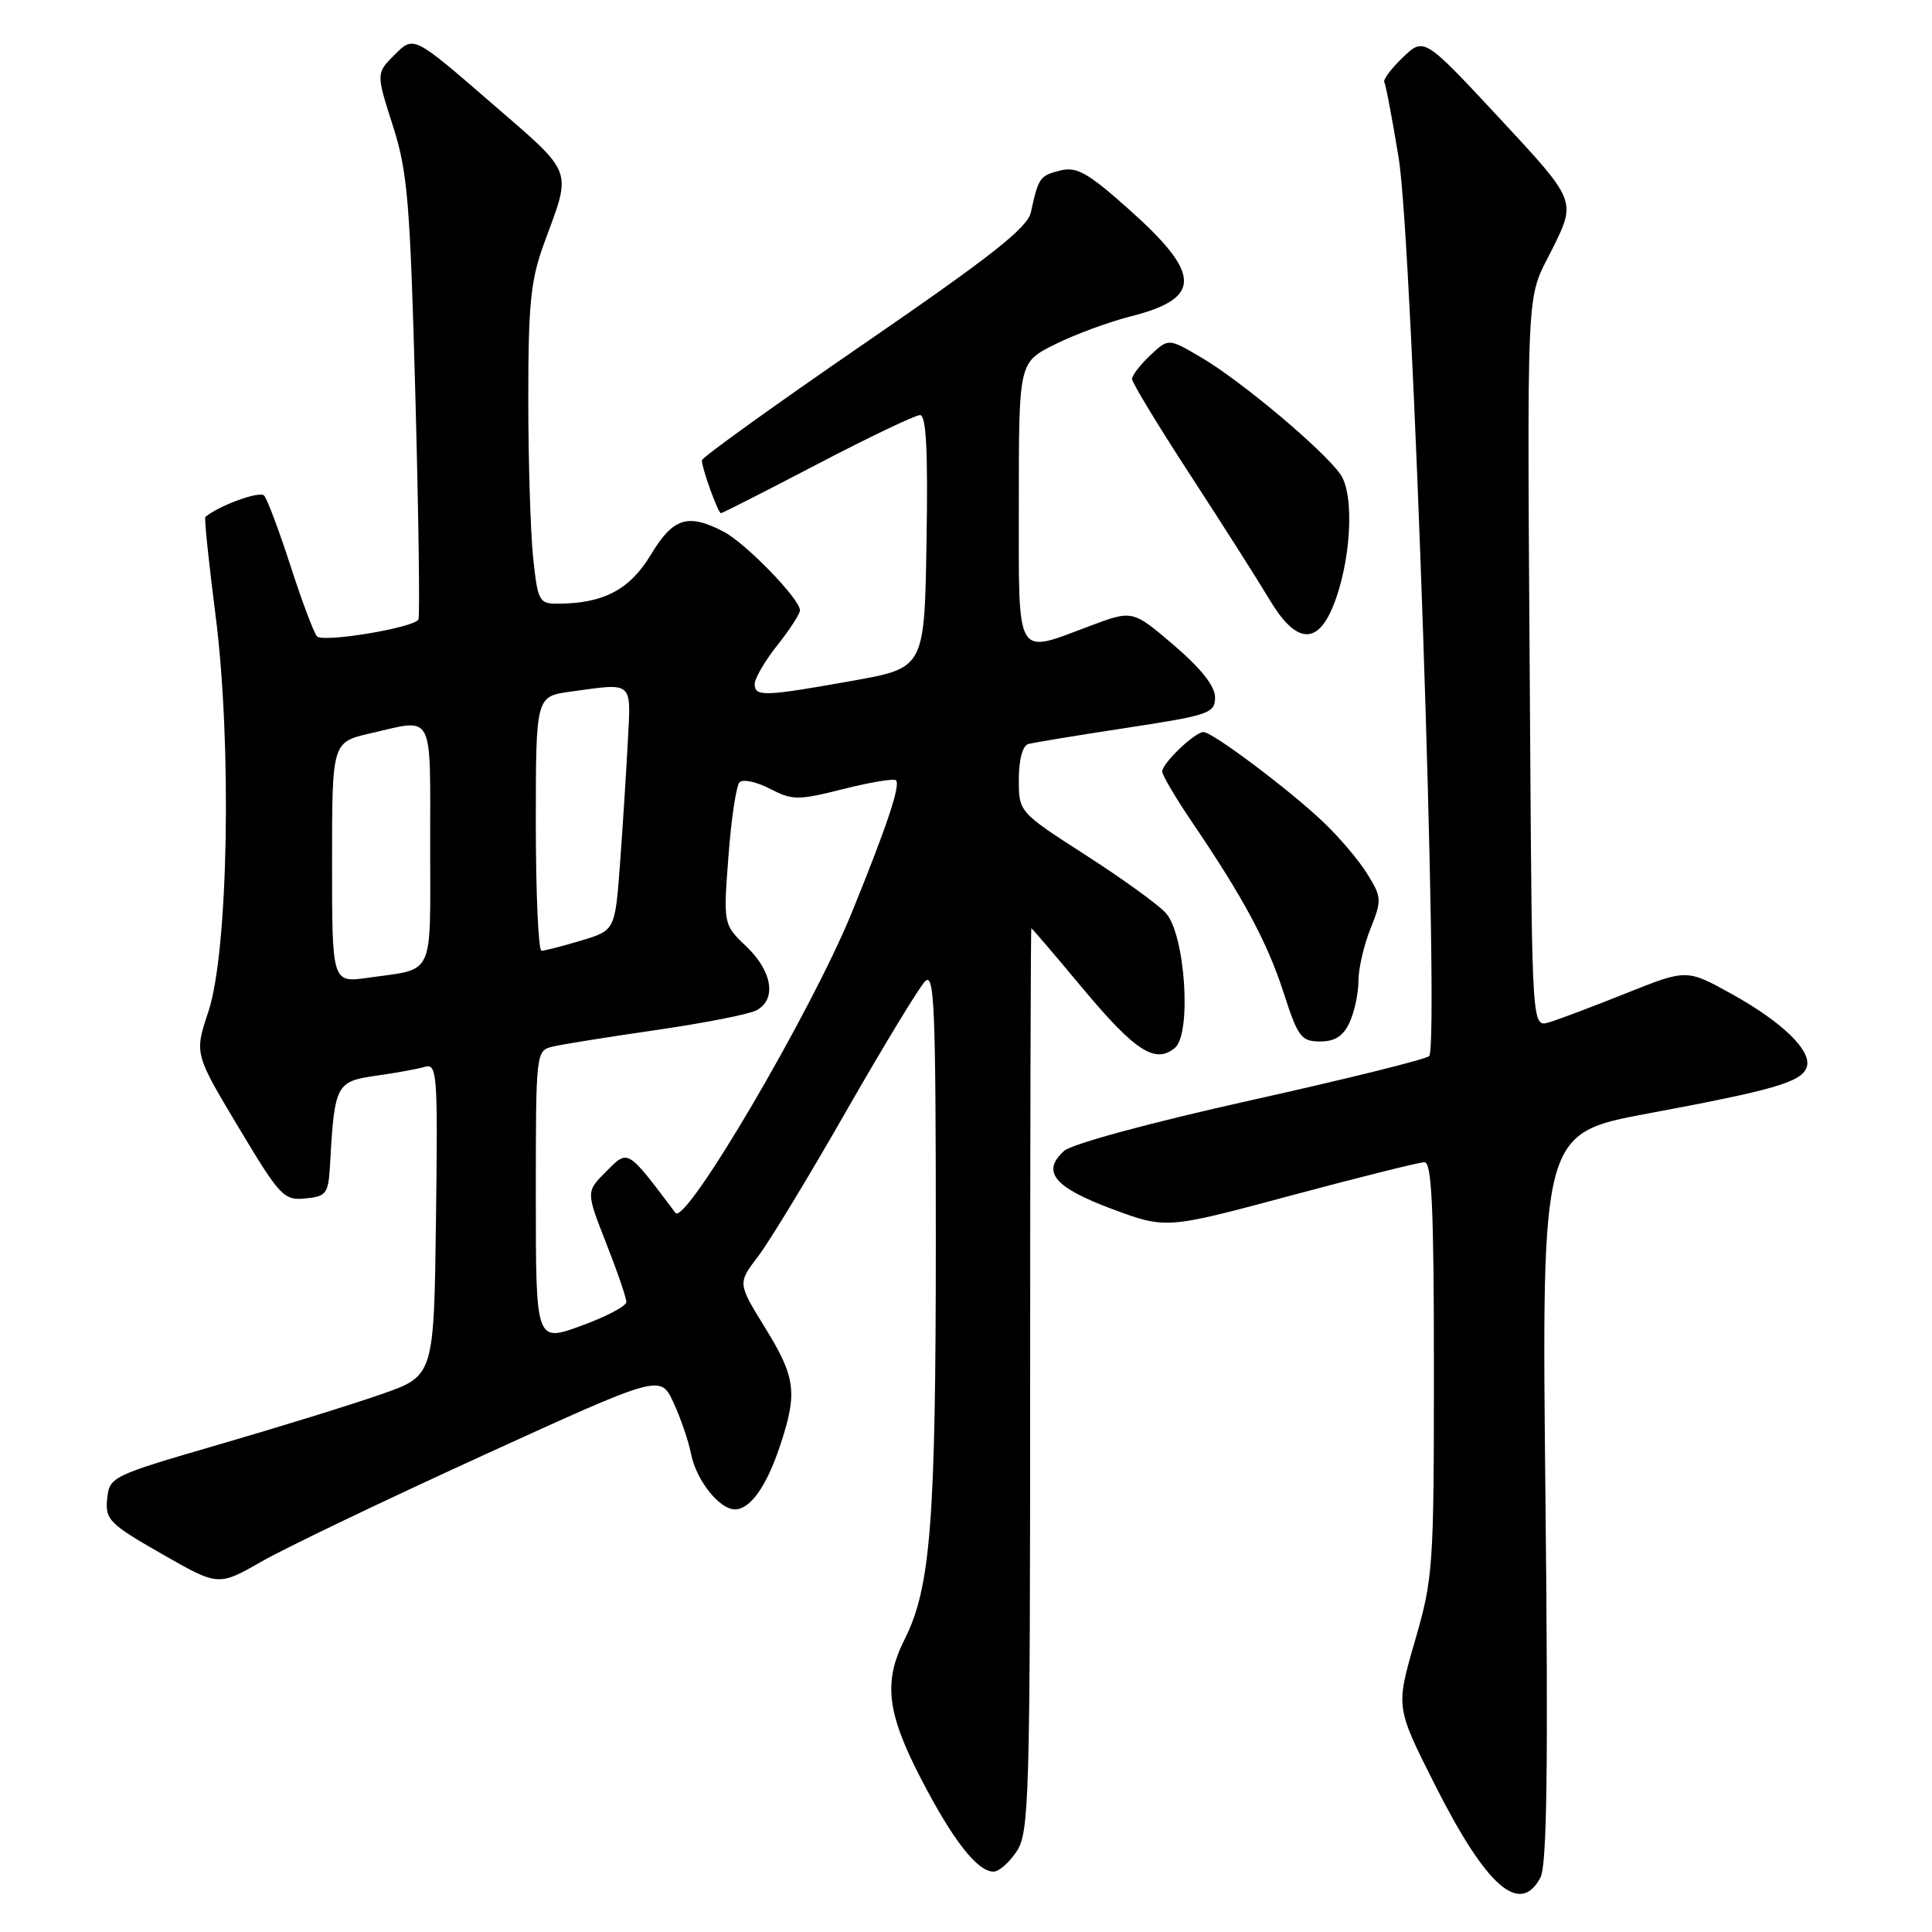 <?xml version="1.0" encoding="UTF-8" standalone="no"?>
<!DOCTYPE svg PUBLIC "-//W3C//DTD SVG 1.1//EN" "http://www.w3.org/Graphics/SVG/1.1/DTD/svg11.dtd" >
<svg xmlns="http://www.w3.org/2000/svg" xmlns:xlink="http://www.w3.org/1999/xlink" version="1.1" viewBox="0 0 256 256">
 <g >
 <path fill="currentColor"
d=" M 204.11 248.80 C 204.98 247.16 205.16 234.31 204.78 198.38 C 204.27 150.17 204.27 150.17 218.39 147.54 C 235.07 144.43 238.64 143.39 239.38 141.46 C 240.19 139.34 236.29 135.50 229.50 131.73 C 223.50 128.40 223.50 128.40 215.50 131.60 C 211.10 133.36 206.49 135.10 205.25 135.47 C 203.00 136.13 203.00 136.13 202.75 97.32 C 202.35 35.27 202.12 40.19 205.73 32.91 C 208.86 26.60 208.86 26.60 198.78 15.76 C 188.70 4.92 188.70 4.92 185.88 7.61 C 184.34 9.09 183.23 10.57 183.43 10.90 C 183.63 11.23 184.49 15.78 185.34 21.00 C 187.18 32.20 190.79 138.67 189.37 139.94 C 188.89 140.38 178.21 143.02 165.63 145.82 C 152.41 148.76 142.01 151.58 140.99 152.51 C 137.96 155.25 139.67 157.33 147.31 160.18 C 154.50 162.86 154.50 162.86 171.00 158.43 C 180.07 156.00 188.06 154.00 188.75 154.00 C 189.72 154.00 190.00 160.14 190.00 181.39 C 190.00 207.71 189.90 209.12 187.47 217.49 C 184.95 226.21 184.95 226.21 190.06 236.35 C 196.91 249.97 201.37 253.92 204.11 248.80 Z  M 134.73 245.29 C 136.37 242.78 136.50 238.35 136.50 182.80 C 136.50 149.91 136.57 123.00 136.66 123.00 C 136.75 123.00 139.81 126.58 143.45 130.95 C 150.42 139.29 153.07 141.01 155.67 138.86 C 157.93 136.99 157.05 123.81 154.47 120.97 C 153.46 119.86 148.67 116.39 143.82 113.28 C 135.00 107.60 135.00 107.60 135.00 103.27 C 135.00 100.66 135.50 98.80 136.25 98.59 C 136.94 98.40 142.79 97.43 149.25 96.45 C 160.24 94.77 161.00 94.51 161.00 92.40 C 161.00 90.92 159.15 88.58 155.54 85.49 C 150.08 80.83 150.08 80.83 144.50 82.91 C 134.41 86.69 135.00 87.71 135.00 66.52 C 135.00 48.03 135.00 48.03 139.75 45.65 C 142.36 44.34 146.88 42.67 149.79 41.93 C 159.31 39.53 159.26 36.35 149.57 27.72 C 144.09 22.84 142.67 22.05 140.46 22.60 C 137.79 23.27 137.59 23.55 136.60 28.12 C 136.15 30.18 131.39 33.93 114.51 45.53 C 102.68 53.66 93.00 60.62 93.00 61.00 C 93.00 62.06 95.15 68.00 95.53 68.00 C 95.71 68.00 101.46 65.08 108.31 61.50 C 115.16 57.92 121.28 55.00 121.91 55.00 C 122.73 55.00 122.97 59.71 122.77 71.75 C 122.50 88.50 122.50 88.50 113.00 90.20 C 101.25 92.30 100.00 92.34 100.00 90.64 C 100.00 89.89 101.35 87.58 103.00 85.50 C 104.65 83.42 106.00 81.34 106.00 80.87 C 106.00 79.38 98.78 71.94 95.87 70.44 C 91.13 67.98 89.19 68.60 86.23 73.52 C 83.44 78.15 79.94 79.98 73.89 79.99 C 71.43 80.00 71.25 79.65 70.64 73.85 C 70.29 70.47 70.00 61.01 70.00 52.83 C 70.00 40.19 70.32 37.09 72.10 32.23 C 75.79 22.18 76.20 23.25 64.99 13.54 C 54.82 4.73 54.82 4.73 52.32 7.22 C 49.83 9.71 49.83 9.71 52.04 16.61 C 54.01 22.75 54.34 26.64 55.04 52.49 C 55.47 68.43 55.65 81.76 55.44 82.10 C 54.76 83.20 42.78 85.18 42.00 84.32 C 41.59 83.87 40.01 79.67 38.50 75.00 C 36.99 70.33 35.41 66.12 34.99 65.66 C 34.40 65.02 28.98 67.00 27.21 68.50 C 27.05 68.64 27.65 74.42 28.54 81.36 C 30.75 98.47 30.26 126.10 27.61 134.05 C 25.76 139.61 25.76 139.61 31.59 149.35 C 37.10 158.55 37.60 159.08 40.46 158.80 C 43.31 158.52 43.52 158.21 43.75 154.00 C 44.33 143.74 44.57 143.29 49.77 142.55 C 52.37 142.19 55.30 141.65 56.27 141.37 C 57.93 140.88 58.02 142.15 57.77 161.58 C 57.50 182.32 57.50 182.32 50.50 184.75 C 46.65 186.10 36.98 189.09 29.00 191.41 C 14.74 195.56 14.50 195.68 14.20 198.61 C 13.93 201.36 14.47 201.91 21.42 205.89 C 28.93 210.19 28.93 210.19 34.66 206.91 C 37.82 205.10 50.99 198.79 63.95 192.87 C 87.50 182.12 87.50 182.12 89.22 185.81 C 90.17 187.84 91.23 190.92 91.57 192.66 C 92.25 196.12 95.32 200.00 97.38 200.00 C 99.41 200.00 101.57 196.96 103.36 191.57 C 105.70 184.53 105.45 182.53 101.37 175.92 C 97.74 170.03 97.74 170.03 100.45 166.48 C 101.94 164.53 107.20 155.86 112.14 147.21 C 117.09 138.57 121.78 130.84 122.57 130.04 C 123.81 128.76 124.00 133.28 124.00 164.45 C 124.00 201.61 123.31 210.39 119.87 217.21 C 117.03 222.84 117.51 226.94 122.01 235.64 C 126.25 243.84 129.50 248.00 131.65 248.00 C 132.37 248.00 133.75 246.78 134.73 245.29 Z  M 178.84 135.45 C 179.48 134.05 180.00 131.59 180.00 129.97 C 180.00 128.36 180.72 125.24 181.60 123.05 C 183.11 119.26 183.09 118.89 181.16 115.78 C 180.04 113.97 177.41 110.88 175.31 108.89 C 170.76 104.58 160.66 97.00 159.47 97.00 C 158.33 97.00 154.00 101.13 154.00 102.23 C 154.00 102.71 155.78 105.73 157.95 108.93 C 164.74 118.93 167.93 124.87 170.09 131.55 C 171.98 137.42 172.42 138.00 174.93 138.00 C 176.91 138.00 178.00 137.28 178.84 135.45 Z  M 176.57 80.49 C 179.01 74.66 179.54 65.62 177.62 62.86 C 175.37 59.63 164.46 50.47 159.16 47.36 C 154.83 44.81 154.83 44.81 152.41 47.08 C 151.09 48.33 150.00 49.74 150.00 50.22 C 150.00 50.70 153.49 56.45 157.75 62.99 C 162.01 69.53 166.72 76.94 168.21 79.44 C 171.63 85.19 174.46 85.55 176.57 80.49 Z  M 71.00 158.54 C 71.00 139.33 71.01 139.21 73.25 138.68 C 74.49 138.38 80.67 137.39 86.99 136.48 C 93.32 135.56 99.28 134.39 100.24 133.87 C 102.93 132.43 102.34 128.70 98.92 125.44 C 95.84 122.50 95.84 122.50 96.52 113.50 C 96.89 108.55 97.55 104.12 97.99 103.66 C 98.42 103.21 100.23 103.58 102.01 104.51 C 105.02 106.06 105.70 106.07 111.75 104.55 C 115.32 103.65 118.46 103.13 118.72 103.39 C 119.35 104.02 117.54 109.43 112.88 120.89 C 107.53 134.03 90.83 162.48 89.50 160.71 C 83.06 152.16 83.27 152.28 80.35 155.20 C 77.64 157.90 77.64 157.90 80.32 164.72 C 81.80 168.48 83.00 171.99 83.00 172.52 C 83.00 173.06 80.30 174.48 77.00 175.68 C 71.00 177.86 71.00 177.86 71.00 158.54 Z  M 44.00 114.29 C 44.00 98.34 44.00 98.34 49.08 97.17 C 57.59 95.21 57.00 94.10 57.00 111.93 C 57.00 129.79 57.70 128.29 48.75 129.56 C 44.00 130.23 44.00 130.23 44.00 114.29 Z  M 71.00 109.14 C 71.00 92.27 71.00 92.27 75.64 91.64 C 84.00 90.49 83.61 90.15 83.19 98.25 C 82.98 102.24 82.52 109.50 82.16 114.39 C 81.50 123.28 81.50 123.28 77.00 124.63 C 74.53 125.37 72.16 125.98 71.75 125.98 C 71.34 125.99 71.00 118.41 71.00 109.14 Z "/>
</g>
</svg>